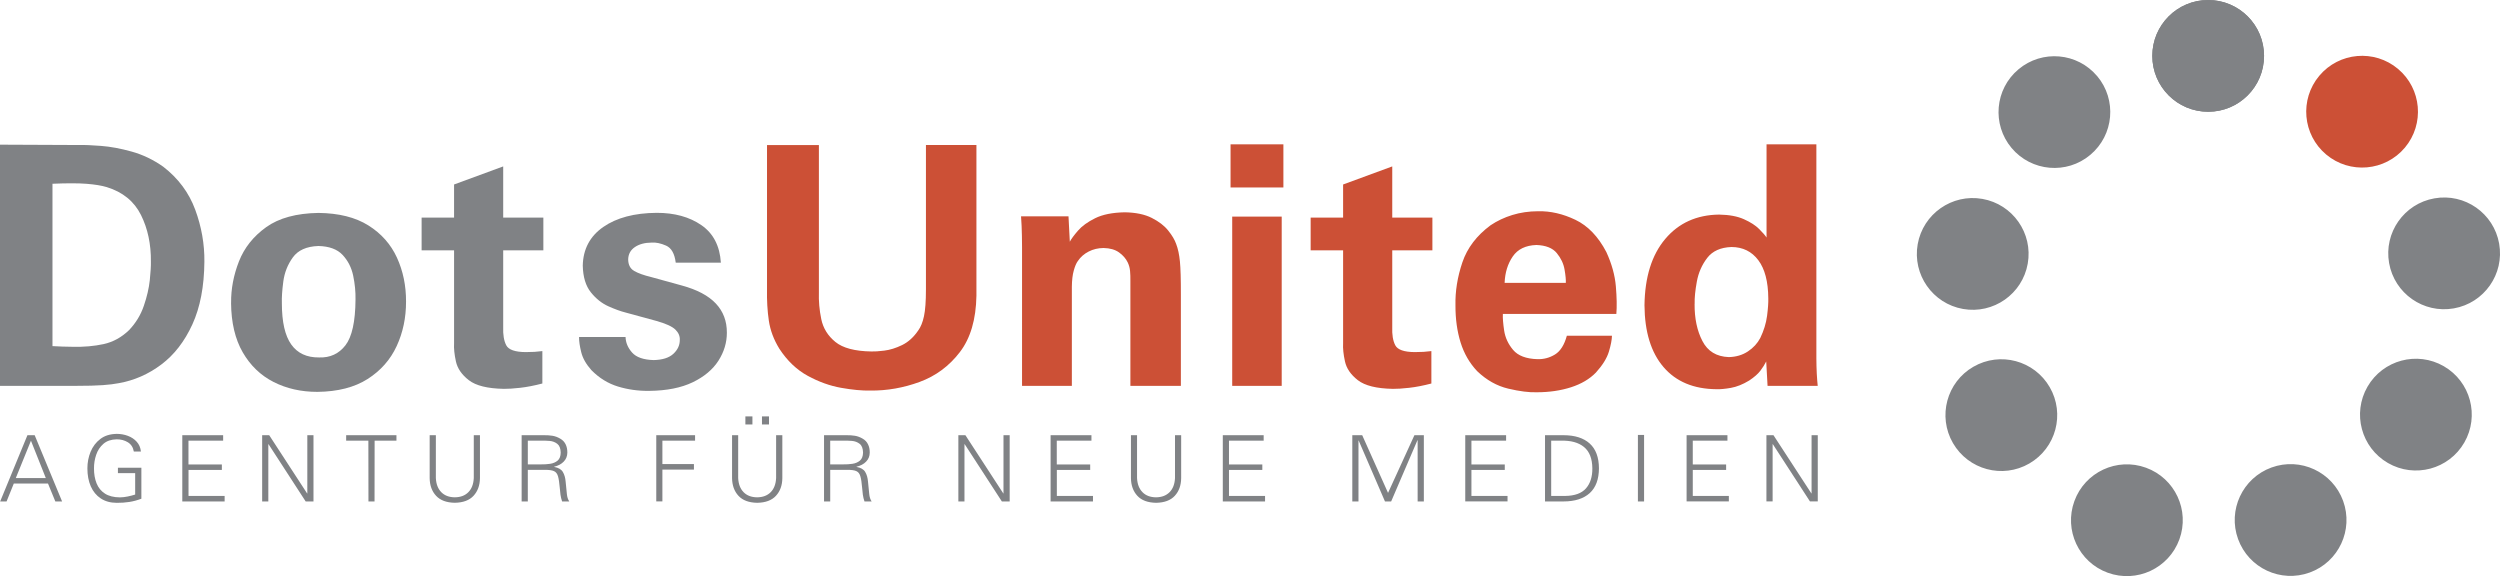 <svg xmlns="http://www.w3.org/2000/svg" width="228.289" height="52.608" viewBox="0 0 228.289 52.608"><path fill-rule="evenodd" clip-rule="evenodd" fill="#808285" d="M0 35.235h6.872c1.09 0 1.928-.022 2.514-.065s1.072-.103 1.46-.18c1.414-.25 2.71-.82 3.887-1.706 1.178-.886 2.122-2.106 2.834-3.662.712-1.555 1.078-3.462 1.097-5.72.017-1.61-.262-3.196-.836-4.752-.574-1.557-1.548-2.866-2.92-3.925-.907-.64-1.868-1.1-2.88-1.382s-1.948-.456-2.803-.52c-.854-.066-1.496-.093-1.926-.08L0 13.21v22.025zM4.793 16.78c1.335-.057 2.378-.055 3.13.005.75.06 1.357.16 1.822.3 1.465.45 2.508 1.3 3.13 2.55.62 1.248.922 2.67.904 4.266.01.38-.027.94-.1 1.68-.08.74-.26 1.52-.546 2.35-.284.83-.732 1.565-1.344 2.21-.69.665-1.464 1.09-2.325 1.28-.862.187-1.798.27-2.81.247-.285 0-.6-.007-.942-.02-.344-.012-.65-.025-.92-.042v-14.82H4.79zm-3.35 26.873l1.384-3.41 1.356 3.41h-2.74zM.6 45.79l.66-1.635h3.123l.67 1.634h.617l-2.504-6.05h-.66l-2.49 6.05H.6z"/><path fill="#808285" d="M10.768 42.707v.5h1.575v1.954c-.223.07-.452.127-.687.177s-.47.076-.706.08c-.563-.005-1.02-.12-1.368-.345-.348-.226-.603-.536-.762-.933-.16-.397-.24-.855-.237-1.373-.002-.428.065-.843.203-1.245.137-.403.358-.735.662-.998.305-.262.707-.397 1.207-.407.385 0 .726.088 1.02.27s.478.462.546.846h.647c-.038-.355-.166-.654-.383-.894-.216-.24-.486-.42-.81-.54-.323-.12-.66-.18-1.015-.18-.607.01-1.108.165-1.504.47-.396.303-.69.693-.886 1.17-.195.477-.29.98-.29 1.51 0 .624.104 1.172.31 1.643.21.47.51.84.91 1.102.398.265.883.4 1.457.403.4.002.782-.024 1.146-.08s.732-.155 1.106-.296v-2.83h-2.14v-.005zm9.744 3.083v-.503h-3.297v-2.372h3.044v-.502H17.21v-2.17h3.166v-.503h-3.73v6.05h3.86m3.43 0h.566v-5.23h.018l3.393 5.23h.713v-6.05h-.563v5.32h-.017l-3.464-5.32h-.643v6.05m9.706 0h.556l.008-5.548h1.993v-.502H31.61v.502h2.028l.008 5.547m5.59-6.05v3.92c.008.662.203 1.2.584 1.612.38.414.95.627 1.712.64.76-.013 1.332-.226 1.712-.64.38-.413.576-.95.584-1.612v-3.92h-.564v3.913c-.026.554-.19.983-.494 1.29-.302.31-.715.465-1.237.47-.522-.005-.935-.16-1.238-.47s-.467-.736-.494-1.29V39.74h-.564z"/><path fill-rule="evenodd" clip-rule="evenodd" fill="#808285" d="M48.198 42.405v-2.163h1.27c.21-.008.45 0 .717.02.267.023.5.11.7.263s.306.418.316.798c-.003.338-.1.584-.283.74-.184.153-.413.25-.686.29s-.546.057-.82.052H48.2zm0 .5h1.558c.374-.004.65.034.83.115.18.082.303.24.37.476s.12.58.158 1.036c.015.214.037.427.066.638s.08.417.15.62h.652c-.117-.177-.19-.4-.217-.673l-.113-1.13c-.028-.356-.113-.653-.256-.89-.142-.24-.407-.392-.796-.46v-.016c.37-.09.663-.243.878-.47.216-.22.326-.5.33-.825 0-.29-.052-.542-.158-.755-.106-.215-.267-.385-.484-.51-.237-.14-.475-.228-.714-.267s-.494-.056-.766-.052h-2.052v6.05h.564v-2.88z"/><path fill="#808285" d="M60.487 45.79v-2.91h2.88v-.502h-2.88V40.24h2.984v-.502h-3.544v6.05h.564"/><path fill-rule="evenodd" clip-rule="evenodd" fill="#808285" d="M70.222 38.76v-.736h-.642v.735h.642zm-1.514 0v-.736h-.643v.735h.643zm-1.86.98v3.922c.01.662.203 1.2.584 1.612.38.414.952.627 1.712.64.76-.013 1.332-.226 1.712-.64.38-.413.576-.95.583-1.612V39.74h-.568v3.913c-.027.554-.19.983-.494 1.29s-.715.465-1.238.47c-.522-.005-.935-.16-1.238-.47s-.467-.736-.494-1.29V39.74h-.56zm8.962 2.665v-2.163h1.27c.21-.008.448 0 .715.02.267.023.5.11.7.263.2.152.305.418.315.798-.007.338-.103.584-.287.74-.184.153-.413.25-.685.29-.273.04-.546.057-.82.052h-1.21zm0 .5h1.556c.374-.004.65.034.83.115.18.082.304.24.37.476.07.235.12.58.158 1.036.015.214.037.427.066.638.03.21.08.417.15.62h.652c-.117-.177-.19-.4-.217-.673l-.113-1.13c-.028-.356-.113-.653-.255-.89-.142-.24-.408-.392-.796-.46v-.016c.37-.09.667-.243.88-.47.217-.22.328-.5.33-.825 0-.29-.05-.542-.16-.755-.102-.215-.264-.385-.48-.51-.237-.14-.475-.228-.714-.267-.24-.038-.494-.056-.766-.052h-2.054v6.05h.565v-2.88z"/><path fill="#808285" d="M87.507 45.79h.564v-5.23h.02l3.395 5.23h.713v-6.05h-.565v5.32h-.016l-3.463-5.32h-.642v6.05m12.293 0v-.503h-3.3v-2.372h3.045v-.502H96.5v-2.17h3.166v-.503h-3.73v6.05h3.86m3.478-6.05v3.922c.008.662.203 1.2.583 1.612.38.414.952.627 1.712.64.76-.013 1.33-.226 1.71-.64.38-.413.573-.95.58-1.612V39.74h-.563v3.913c-.027.554-.19.983-.495 1.29s-.715.465-1.238.47c-.522-.005-.935-.16-1.238-.47s-.468-.736-.495-1.29V39.74h-.56zm12.246 6.05v-.503h-3.294v-2.372h3.044v-.502h-3.044v-2.17h3.167v-.503h-3.732v6.05h3.86m8.53 0v-5.564h.016l2.403 5.563h.565l2.4-5.59h.018v5.59h.567v-6.05h-.86l-2.41 5.27-2.36-5.27h-.903v6.05h.565m13.61 0v-.505h-3.297v-2.372h3.045v-.502h-3.045v-2.17h3.166v-.502h-3.73v6.05h3.86"/><path fill-rule="evenodd" clip-rule="evenodd" fill="#808285" d="M141.648 45.287v-5.045h.887c.9-.028 1.602.163 2.105.573.502.41.758 1.06.766 1.95.008.77-.188 1.383-.582 1.832-.395.45-1.03.68-1.906.69h-1.27zm-.564-5.547v6.05h1.695c1.033-.002 1.83-.256 2.39-.763.554-.506.835-1.26.84-2.263-.005-1.002-.286-1.757-.843-2.263-.558-.503-1.355-.76-2.39-.76h-1.697z"/><path fill="#808285" d="M150.13 45.79v-6.074h-.564v6.073h.565m7.74 0v-.505h-3.294v-2.372h3.045v-.502h-3.046v-2.17h3.166v-.502h-3.73v6.05h3.86m3.432 0h.564v-5.23h.018l3.392 5.23h.713v-6.05h-.566v5.32h-.018l-3.463-5.32h-.642v6.05"/><path fill-rule="evenodd" clip-rule="evenodd" fill="#808285" d="M21.1 27.66c.015 1.803.37 3.306 1.064 4.51.695 1.204 1.633 2.107 2.817 2.71 1.187.604 2.52.904 4 .904 1.86-.02 3.39-.412 4.586-1.174 1.195-.76 2.08-1.763 2.655-3.006s.86-2.6.856-4.067c.005-1.457-.273-2.794-.832-4.014-.56-1.22-1.43-2.2-2.61-2.94-1.182-.74-2.702-1.12-4.56-1.14-2.013.032-3.603.465-4.77 1.3-1.167.836-1.996 1.878-2.487 3.128-.49 1.255-.73 2.517-.716 3.79zm4.64.03c-.02-.508.022-1.167.13-1.98.107-.812.396-1.547.87-2.204.474-.657 1.25-1.004 2.332-1.042.985.022 1.722.293 2.21.812s.813 1.153.97 1.9c.155.746.227 1.472.212 2.177-.014 2.013-.322 3.406-.92 4.18-.6.774-1.403 1.144-2.412 1.108-1.118.01-1.962-.38-2.533-1.18s-.86-2.05-.86-3.77z"/><path fill="#808285" d="M49.526 32.06c-.263.03-.502.055-.718.07-.216.015-.486.022-.81.022-.965-.008-1.555-.214-1.768-.62-.213-.407-.307-.967-.28-1.68V22.86h3.667v-2.99H45.95v-4.674l-4.487 1.65v3.024H38.5v2.99h2.964v8.495c-.028.456.028 1.005.168 1.648s.534 1.214 1.18 1.715c.645.5 1.712.764 3.2.79.376.005.87-.026 1.482-.095s1.29-.2 2.032-.393v-2.96zm3.35-1.283c-.004.38.063.842.2 1.387.133.544.443 1.09.93 1.638.71.72 1.517 1.218 2.422 1.494.905.277 1.858.41 2.86.397 1.598-.017 2.92-.28 3.97-.787s1.83-1.164 2.346-1.967c.515-.808.772-1.66.77-2.56.004-1.06-.33-1.94-1.006-2.66-.675-.72-1.713-1.27-3.113-1.65l-2.783-.767c-.676-.163-1.196-.35-1.56-.558-.362-.21-.546-.563-.55-1.062.013-.48.217-.852.612-1.12.395-.268.904-.404 1.53-.41.39-.03.83.062 1.318.276.487.214.78.733.883 1.56h4.122c-.1-1.54-.695-2.684-1.786-3.433-1.09-.75-2.45-1.122-4.075-1.12-2.033.015-3.658.444-4.876 1.29-1.22.847-1.844 2.025-1.875 3.536.025 1.037.27 1.846.735 2.427.463.58 1 1.01 1.602 1.28.605.27 1.127.46 1.57.57l2.813.767c.865.243 1.443.507 1.735.79.292.286.427.603.405.953.002.477-.193.897-.585 1.26-.392.363-.992.555-1.8.573-.933-.026-1.59-.256-1.972-.688s-.58-.905-.596-1.42h-4.245z"/><path fill="#CC5036" d="M70.04 13.24v13.18c-.02 1.016.036 1.966.165 2.852.13.887.45 1.745.965 2.578.715 1.094 1.578 1.917 2.588 2.468 1.01.55 2.027.916 3.05 1.097 1.024.182 1.914.265 2.67.25 1.525.015 3.023-.248 4.495-.788s2.695-1.445 3.67-2.715c.977-1.27 1.482-2.99 1.52-5.16V13.24h-4.61v13.18c0 1.09-.06 1.908-.18 2.46-.118.55-.293.98-.522 1.292-.42.62-.914 1.065-1.48 1.34s-1.104.44-1.62.504c-.512.063-.905.09-1.176.078-1.51-.022-2.61-.313-3.294-.872-.686-.56-1.114-1.252-1.286-2.08s-.244-1.652-.217-2.478v-13.42H70.04zm23.29 21.994h4.547v-9.04c.006-.597.063-1.09.172-1.477.105-.39.23-.682.374-.88.25-.37.582-.66.994-.87.41-.21.865-.317 1.36-.32.58.012 1.05.146 1.41.404s.625.565.79.91c.118.247.19.507.215.786.025.278.036.577.03.897v9.594h4.61v-8.34c.003-1.39-.026-2.4-.088-3.03-.062-.628-.175-1.156-.34-1.583-.126-.37-.367-.78-.723-1.225-.355-.447-.857-.833-1.504-1.16-.645-.327-1.47-.498-2.473-.514-1.112.02-2.012.2-2.7.54-.686.34-1.21.72-1.57 1.138-.362.418-.61.754-.744 1.008l-.12-2.32h-4.334c.044.583.07 1.177.08 1.785.01.608.014.95.012 1.027V35.24z"/><path fill-rule="evenodd" clip-rule="evenodd" fill="#CC5036" d="M112.37 17.117h4.824V13.18h-4.825v3.937zm.15 18.117h4.52V19.78h-4.52v15.454z"/><path fill="#CC5036" d="M130.71 32.06c-.263.03-.503.055-.718.07-.217.015-.486.022-.81.022-.966-.008-1.556-.214-1.77-.62-.214-.407-.306-.967-.278-1.68V22.86h3.666v-2.99h-3.666v-4.674l-4.488 1.65v3.024h-2.963v2.99h2.963v8.495c-.027.456.03 1.005.17 1.648s.533 1.214 1.178 1.715c.646.5 1.713.764 3.2.79.376.005.87-.026 1.483-.095.61-.068 1.29-.2 2.03-.393v-2.96h.002z"/><path fill-rule="evenodd" clip-rule="evenodd" fill="#CC5036" d="M147.598 28.666c.055-.664.04-1.503-.045-2.516-.084-1.012-.375-2.058-.87-3.136-.737-1.41-1.677-2.39-2.817-2.938-1.14-.548-2.28-.81-3.414-.786-.842.004-1.627.118-2.354.343-.73.225-1.39.538-1.986.938-1.27.94-2.127 2.068-2.576 3.39-.447 1.324-.658 2.628-.63 3.915-.005 1.242.15 2.372.466 3.39.316 1.017.822 1.894 1.52 2.63.852.815 1.797 1.346 2.832 1.592 1.037.246 1.904.356 2.605.332 1.14 0 2.184-.153 3.125-.455s1.7-.75 2.28-1.347c.604-.668.997-1.3 1.18-1.897.18-.597.274-1.084.284-1.464h-4.12c-.23.84-.59 1.41-1.083 1.713s-1.028.444-1.608.427c-1.03-.032-1.77-.314-2.218-.846-.447-.532-.72-1.12-.816-1.764s-.138-1.15-.118-1.52h10.354zm-10.203-2.838c.035-.934.283-1.735.74-2.404.457-.67 1.18-1.02 2.164-1.052.855.03 1.48.276 1.86.74s.62.966.71 1.508c.094.542.13.944.115 1.208h-5.593zM161.32 21.7c-.127-.198-.355-.46-.684-.79-.328-.327-.79-.624-1.383-.89-.594-.268-1.352-.41-2.273-.425-2.05.026-3.688.768-4.918 2.225-1.23 1.458-1.86 3.475-1.895 6.053.018 2.433.596 4.313 1.738 5.645 1.14 1.33 2.75 2.005 4.828 2.022.35.013.79-.027 1.326-.122.53-.094 1.09-.317 1.67-.67.46-.307.8-.604 1.02-.894.22-.29.395-.572.534-.847l.123 2.227h4.58c-.034-.3-.06-.676-.087-1.125-.022-.45-.034-.91-.036-1.38V13.18h-4.55v8.52h.003zm-6.572 6.05c-.016-.554.053-1.233.2-2.04s.462-1.522.944-2.154c.484-.632 1.225-.965 2.22-1 1.034.005 1.85.406 2.448 1.203.596.793.9 1.95.912 3.47.012.405-.025.946-.113 1.623s-.3 1.348-.62 2.014c-.255.485-.63.895-1.13 1.226-.5.33-1.084.502-1.748.516-1.12-.043-1.922-.53-2.406-1.47-.487-.936-.724-2.067-.712-3.393z"/><path fill="#808285" d="M206.744 5.103c0 2.818-2.285 5.103-5.104 5.103-2.816 0-5.102-2.285-5.102-5.103 0-2.818 2.285-5.103 5.102-5.103 2.82 0 5.104 2.284 5.104 5.103z"/><path fill="#808285" d="M206.744 5.103c0 2.818-2.285 5.103-5.104 5.103-2.816 0-5.102-2.285-5.102-5.103 0-2.818 2.285-5.103 5.102-5.103 2.82 0 5.104 2.284 5.104 5.103zm-15.236 1.85c1.81 2.16 1.53 5.377-.63 7.188-2.157 1.815-5.376 1.53-7.188-.625-1.81-2.16-1.53-5.377.63-7.188 2.16-1.81 5.377-1.53 7.188.63zm-10.483 11.21c2.775.49 4.63 3.137 4.14 5.91-.49 2.777-3.136 4.63-5.91 4.14s-4.628-3.135-4.14-5.91c.49-2.776 3.137-4.63 5.91-4.14zm-.822 15.327c2.44-1.41 5.56-.573 6.97 1.867 1.41 2.44.573 5.56-1.868 6.97-2.44 1.41-5.56.572-6.97-1.868-1.41-2.44-.573-5.565 1.868-6.97zm9.22 12.27c.964-2.65 3.89-4.015 6.54-3.05s4.014 3.89 3.05 6.54c-.964 2.646-3.89 4.013-6.54 3.05s-4.014-3.893-3.05-6.54zm14.95 3.47c-.963-2.647.402-5.576 3.05-6.54 2.647-.963 5.575.402 6.54 3.05.963 2.648-.402 5.576-3.05 6.54-2.647.964-5.575-.4-6.54-3.05zm13.684-6.95c-2.44-1.408-3.275-4.53-1.867-6.97s4.53-3.276 6.97-1.867c2.44 1.41 3.276 4.53 1.868 6.97s-4.53 3.276-6.97 1.867zm6.015-14.12c-2.775.49-5.422-1.362-5.91-4.138-.49-2.775 1.363-5.42 4.14-5.91 2.774-.49 5.42 1.363 5.91 4.138.49 2.775-1.364 5.422-4.14 5.91z"/><path fill="#CC5036" d="M219.605 13.48c-1.812 2.157-5.03 2.44-7.19.628-2.157-1.812-2.438-5.03-.628-7.188 1.812-2.16 5.03-2.44 7.188-.63 2.16 1.812 2.44 5.03.63 7.19z"/></svg>